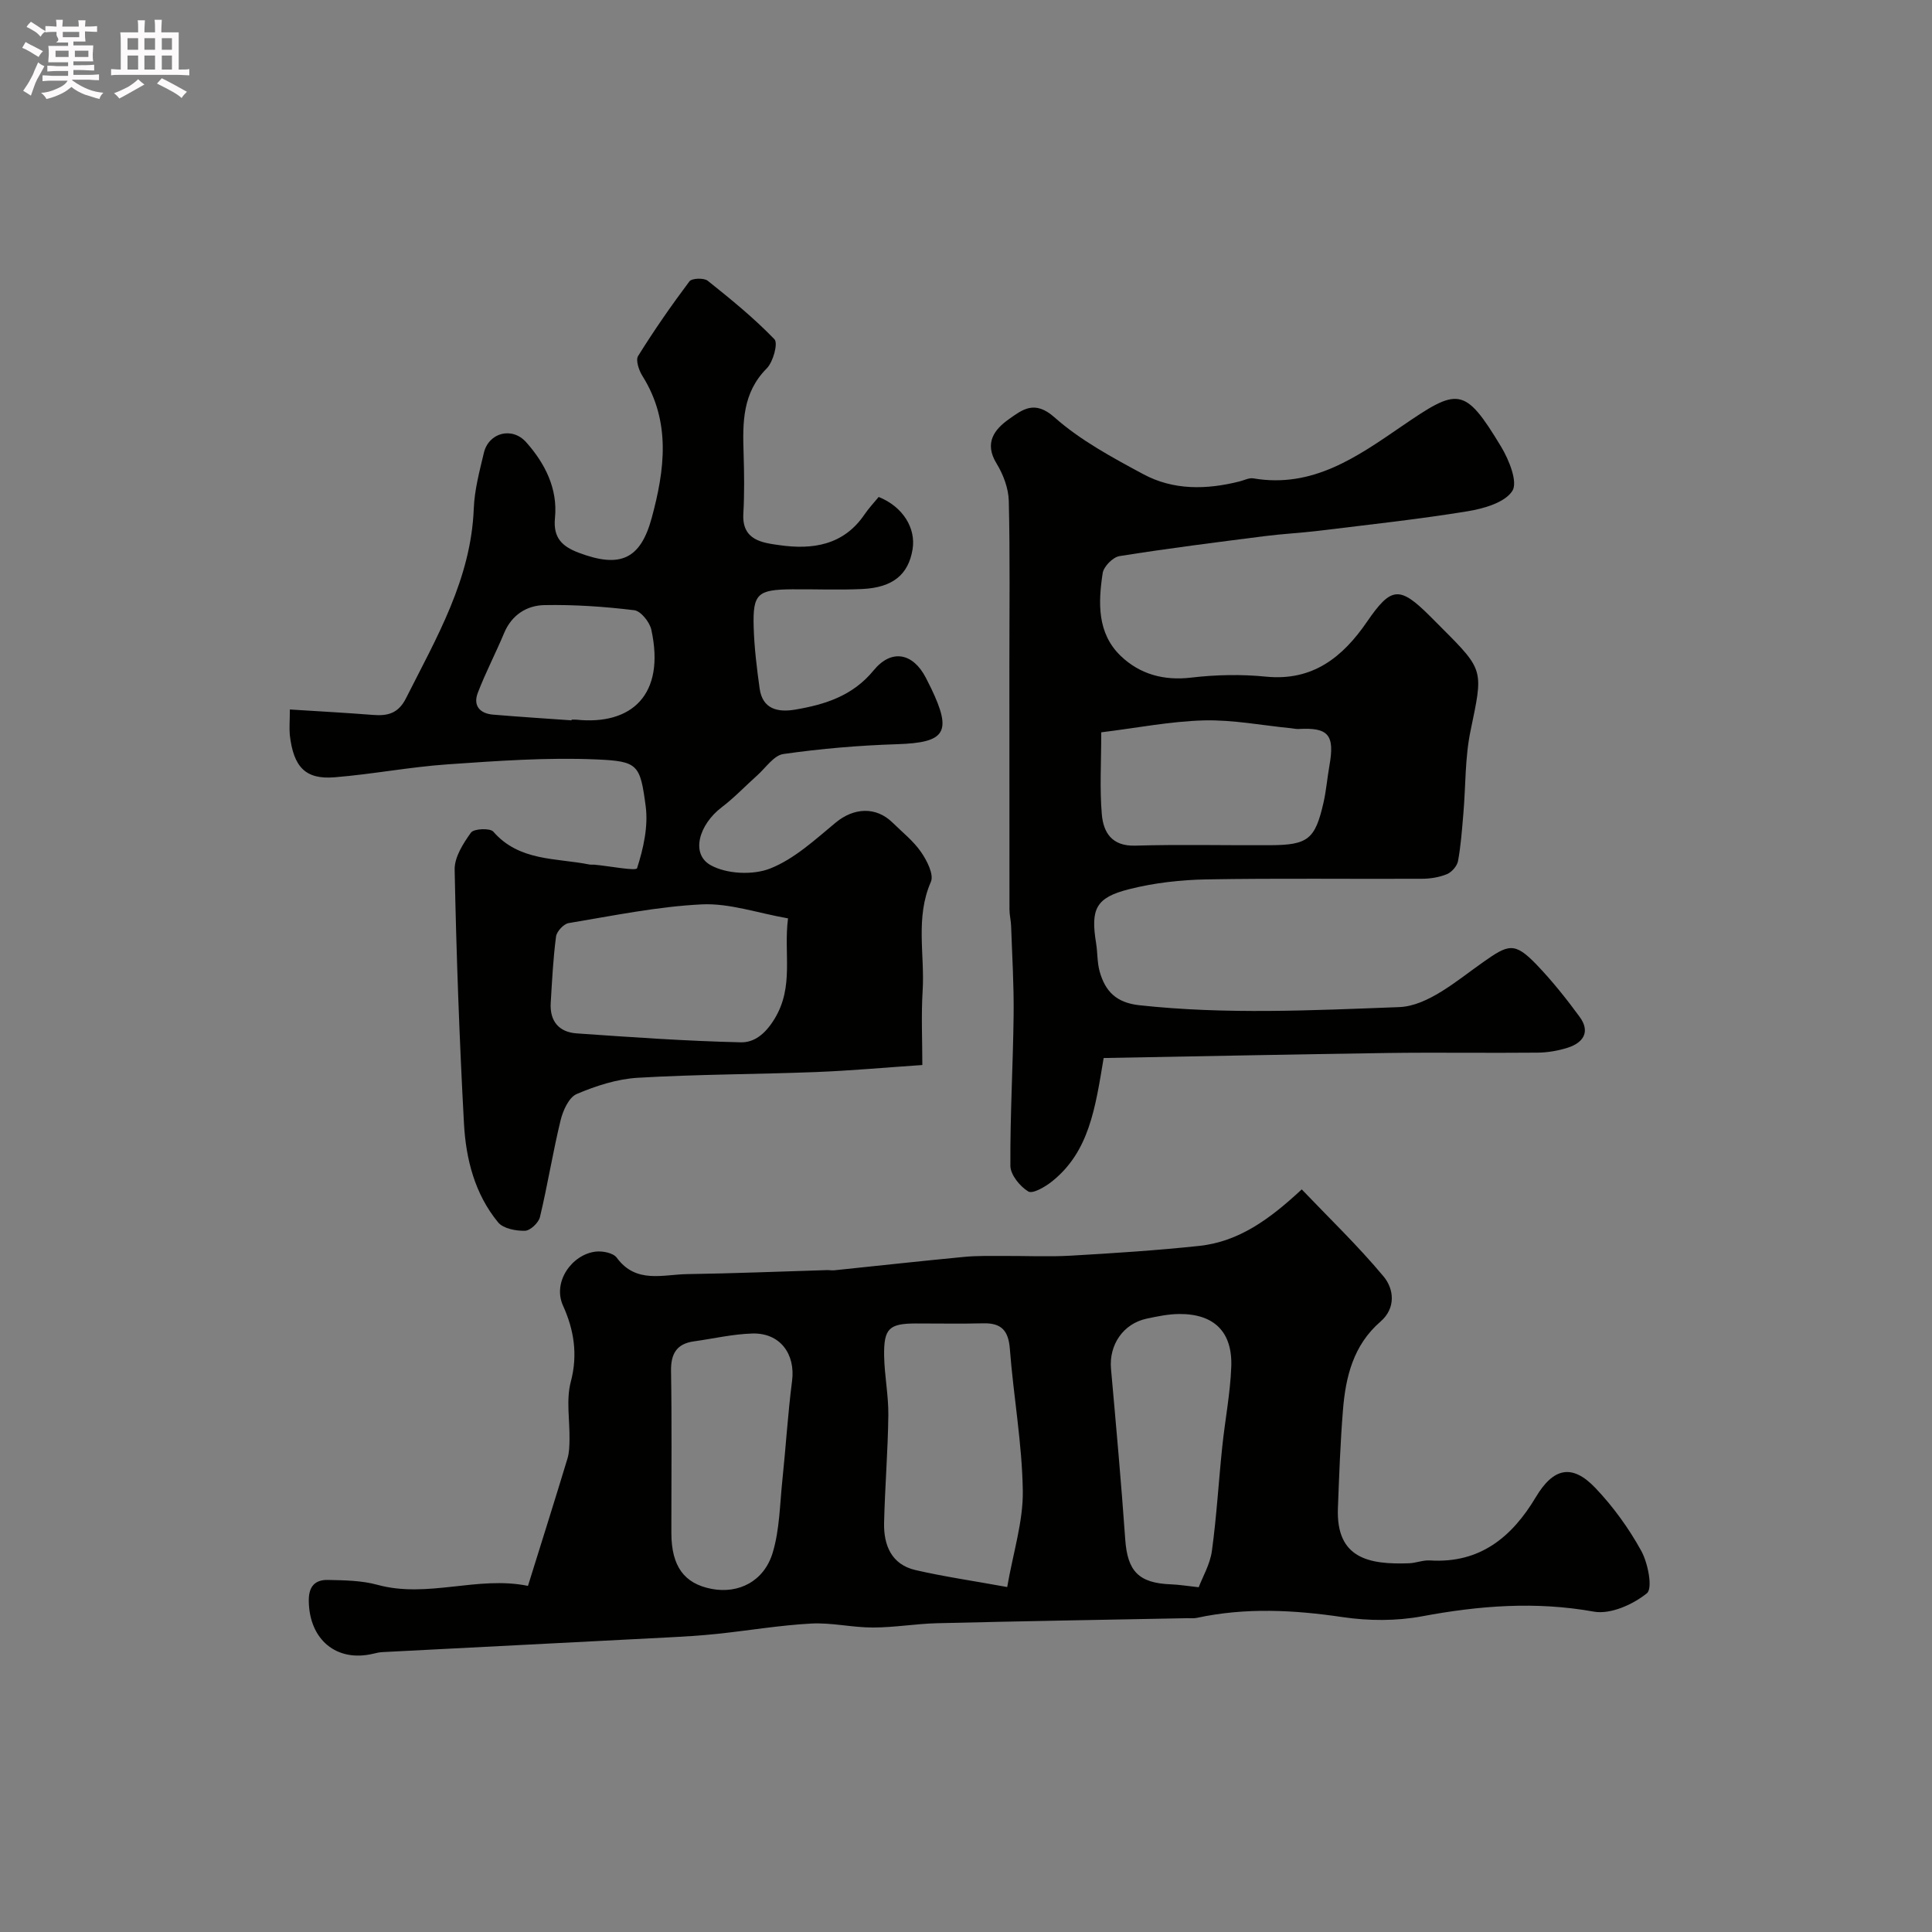 <svg enable-background="new 0 0 400 400" viewBox="0 0 400 400" xmlns="http://www.w3.org/2000/svg"><rect x="0" y="0" width="400" height="400" fill="#808080" stroke="none"/><path d="m6.8 9.5c.6.3 1.3.7 2.1 1.1-.4.4-.7.8-.9 1.2-.7-.4-1.3-.8-1.8-1.1s-1.1-.6-1.6-.8c.2-.4.5-.8.7-1.2.4.2.8.5 1.5.8zm.9 6.9c-.3.6-.5 1.1-.7 1.7s-.4 1.1-.6 1.7c-.6-.4-1.1-.7-1.6-1 .7-1 1.2-1.8 1.5-2.4.3-.5.6-1.1.8-1.7.3-.6.5-1.2.8-1.8.3.3.8.6 1.3.8-.7 1.3-1.2 2.2-1.5 2.7zm.1-11c.4.3 1 .7 1.7 1.1-.5.2-.8.6-1.1 1.1-.5-.6-1-1-1.4-1.2s-.9-.6-1.5-.8c.2-.4.5-.7.9-1.1.5.3.9.6 1.4.9zm10.5 13.1c1 .4 2 .6 3.1.7-.4.4-.7.8-.8 1.3-.9-.2-1.9-.6-3-.9-1-.4-2-.9-2.8-1.6-.5.4-1.1.9-1.9 1.3s-1.9.9-3.3 1.2c-.1-.3-.5-.8-1.1-1.3 1 0 2.1-.3 3.2-.8 1.2-.5 1.9-1 2.3-1.7h-3.2c-.4 0-1 0-2 .1v-1.2c1 0 1.7.1 2 .1h3.3v-1h-2.3c-.2 0-.9 0-2 .1v-1.2c1.2 0 1.9.1 2 .1h2.3v-.8h-4.1c0-.7.1-1.2.1-1.6 0-.5 0-1.1-.1-1.8h4.1v-.7h-2.5c1-.6.1-1.1.1-1.6v-.6h-.5c-.4 0-1 0-1.8.1v-1.3c1.2 0 1.9.1 2.1.1h.2c0-.3 0-.8-.1-1.4h1.4c0 .6-.1 1-.1 1.4h3.4c0-.4 0-.8-.1-1.3h1.5c0 .4-.1.9-.1 1.3.7 0 1.5 0 2.5-.1v1.2c-1 0-1.8-.1-2.5-.1v.6c0 .3 0 .8.1 1.5h-2.5v.8h4.1c0 .7-.1 1.3-.1 1.8s0 1 .1 1.5h-4.1v.8h1.4c.8 0 1.8 0 2.9-.1v1.2c-1 0-1.9-.1-2.8-.1h-1.5v1h3.2c.3 0 1 0 2.1-.1v1.2c-1.1 0-1.8-.1-2.1-.1h-3.4l-.1.1c1.4 1 2.4 1.5 3.4 1.9zm-4.1-6.7v-1.3h-2.7v1.3zm2.2-4.1v-1.1h-3.4v1.1zm1.9 4.1v-1.3h-2.8v1.3z" fill="#fcfafa"/><path d="m37 6.7v2.3 5.4c1 0 1.8 0 2.2-.1v1.3c-.6 0-1.5-.1-2.5-.1h-11.9c-.7 0-1.3 0-1.8.1v-1.3c.5 0 1.1.1 2 .1v-5.2c0-1 0-1.8-.1-2.5h3.7c0-1.3 0-2.1-.1-2.5h1.5c0 .4-.1 1.3-.1 2.5h2.2c0-1.2 0-2.1-.1-2.6h1.5c0 .4-.1 1.3-.1 2.6zm-12.3 13.7c-.3-.4-.7-.8-1.1-1.1 1.1-.4 2.1-.9 2.9-1.3.8-.5 1.5-1 2.1-1.6.4.4.9.8 1.3 1.1-2.5 1.4-4.2 2.4-5.2 2.9zm3.9-10.1v-2.4h-2.2v2.4zm0 4.1v-2.9h-2.2v2.9zm3.5-4.1v-2.4h-2.2v2.4zm0 4.1v-2.9h-2.2v2.9zm.4 2.9 1-1.1c.6.3 1.4.7 2.5 1.3s2 1.1 2.7 1.5c-.4.4-.8.8-1.1 1.3-.8-.8-2.5-1.7-5.1-3zm3.1-7v-2.4h-2.1v2.4zm0 4.1v-2.9h-2.1v2.9z" fill="#fcfafa"/><g fill="#010100"><path d="m109.31 328.34c2.9-9.3 5.59-17.82 8.18-26.37.37-1.23.4-2.59.42-3.89.07-4.02-.73-8.25.27-12.01 1.5-5.66.63-10.81-1.61-15.74-2.22-4.89 1.8-10.56 6.69-11.19 1.44-.19 3.7.25 4.43 1.25 3.99 5.45 9.55 3.47 14.63 3.4 9.64-.14 19.27-.54 28.91-.83.5-.01 1 .09 1.5.04 8.98-.93 17.95-1.92 26.94-2.78 2.64-.25 5.31-.18 7.97-.19 4.7-.03 9.4.21 14.08-.06 8.87-.51 17.74-1.08 26.57-2.02 8.15-.87 14.53-5.47 21.22-11.7 5.7 5.97 11.67 11.7 16.93 18.01 2.18 2.6 2.61 6.56-.62 9.36-5.64 4.88-7.23 11.45-7.78 18.38-.54 6.75-.79 13.52-1.04 20.29-.39 10.41 6.48 11.66 14.7 11.37 1.46-.05 2.92-.68 4.36-.59 10.35.66 16.99-4.85 21.92-13.11 3.61-6.05 7.48-6.98 12.32-1.9 3.69 3.87 6.92 8.34 9.5 13.02 1.4 2.54 2.42 7.78 1.17 8.79-2.89 2.34-7.55 4.42-10.99 3.8-12.04-2.16-23.7-1.25-35.57.97-5.31.99-11.04.96-16.4.17-10.14-1.5-20.15-2.02-30.21.15-.64.14-1.33.06-1.99.07-17.26.33-34.52.62-51.78 1.04-4.44.11-8.87.89-13.3.89-4.27.01-8.56-1.05-12.79-.82-6.52.35-13 1.46-19.5 2.14-3.43.36-6.89.56-10.34.74-19.62 1.02-39.25 2.01-58.87 3.03-.65.03-1.31.17-1.94.33-7.62 1.83-13.26-2.91-13.36-10.91-.04-3.03 1.29-4.41 3.95-4.36 3.43.07 6.99.11 10.27 1.01 10.43 2.85 20.71-1.92 31.16.22zm99.22.24c1.25-7.21 3.32-13.58 3.23-19.91-.14-9.81-1.93-19.58-2.68-29.39-.29-3.79-1.74-5.39-5.49-5.3-4.66.12-9.33.02-13.99.03-5.52.02-6.64 1.02-6.55 6.72.07 4.1.92 8.2.87 12.29-.09 7.43-.71 14.86-.88 22.29-.1 4.61 1.53 8.6 6.48 9.75 5.83 1.35 11.76 2.2 19.01 3.52zm-69.53-13.11v2c.03 6.8 2.64 10.4 8.32 11.49 5.57 1.07 10.87-1.54 12.66-7.5 1.44-4.77 1.47-9.97 2-15 .72-6.85 1.13-13.74 2.01-20.56.72-5.57-2.49-9.97-8.2-9.81-4.04.11-8.07 1.06-12.1 1.62-3.63.5-4.82 2.6-4.76 6.19.18 10.52.07 21.05.07 31.57zm109.18 13.15c.8-2.13 2.35-4.74 2.73-7.51.98-7.14 1.39-14.36 2.14-21.53.57-5.53 1.66-11.04 1.87-16.58.28-7.27-3.57-10.99-10.76-10.95-2.25.01-4.53.49-6.75.96-4.85 1.03-7.83 5.42-7.39 10.37 1.05 11.78 2.12 23.57 2.95 35.37.47 6.56 2.78 9.02 9.47 9.27 1.63.06 3.26.33 5.74.6z"/><path d="m60.01 146.89c6.14.39 11.7.69 17.26 1.13 3.04.24 5.22-.34 6.79-3.46 6.31-12.52 13.47-24.66 14.03-39.28.15-3.86 1.19-7.72 2.09-11.52.99-4.18 5.85-5.5 8.79-2.17 3.88 4.38 6.53 9.59 5.93 15.64-.41 4.16 1.51 5.93 4.98 7.23 8.44 3.17 12.7 1.43 15.05-7.23 2.69-9.91 4.04-19.91-1.92-29.39-.73-1.16-1.44-3.26-.9-4.13 3.3-5.31 6.88-10.46 10.63-15.46.5-.66 3-.75 3.79-.12 4.79 3.82 9.57 7.71 13.81 12.11.79.82-.26 4.69-1.6 6.04-5.03 5.06-4.99 11.17-4.79 17.52.13 4.18.19 8.39-.05 12.56-.32 5.55 4.02 6.02 7.49 6.51 6.78.97 13.23.05 17.57-6.32.93-1.37 2.09-2.59 2.96-3.66 5.05 2.02 7.73 6.49 7.02 10.83-.86 5.24-4.08 7.93-10.43 8.23-4.82.23-9.66.02-14.49.06-7.2.06-8.18.9-7.98 7.82.12 4.24.65 8.49 1.23 12.7.6 4.35 3.84 4.98 7.35 4.39 6.2-1.05 11.92-2.84 16.25-8.12 3.71-4.53 8.16-3.62 10.82 1.53.38.73.75 1.46 1.1 2.19 4.38 9.15 2.94 11.24-7.07 11.56-7.86.25-15.74.92-23.52 2.03-1.99.28-3.67 2.87-5.45 4.45-2.45 2.18-4.72 4.6-7.32 6.57-4.73 3.6-6.46 9.63-2.34 11.97 3.31 1.87 8.8 2.13 12.38.71 5-1.98 9.29-5.97 13.55-9.5 3.75-3.1 8.33-3.38 11.78.01 2.02 1.98 4.31 3.79 5.89 6.08 1.22 1.76 2.7 4.66 2.04 6.17-3.26 7.43-1.24 15.08-1.71 22.59-.31 5.1-.06 10.24-.06 15.34-7.69.52-14.9 1.18-22.12 1.46-12.26.47-24.54.46-36.78 1.18-4.29.25-8.66 1.66-12.65 3.36-1.63.69-2.86 3.43-3.35 5.46-1.61 6.63-2.68 13.39-4.27 20.02-.28 1.19-2.02 2.82-3.11 2.84-1.88.04-4.49-.45-5.55-1.74-4.83-5.87-6.67-13.1-7.07-20.46-.95-17.51-1.58-35.05-1.93-52.58-.05-2.57 1.77-5.42 3.38-7.66.59-.82 3.94-.97 4.62-.2 5.39 6.19 12.99 5.42 19.91 6.81.32.06.67 0 1 .03 3.09.28 8.66 1.37 8.86.73 1.31-4.08 2.34-8.66 1.78-12.85-1.15-8.62-1.56-9.3-10.24-9.67-10.22-.44-20.52.31-30.76 1.02-7.83.54-15.59 2.05-23.42 2.68-6.02.49-8.49-2.11-9.26-8.76-.13-1.48.01-2.99.01-5.28zm103.14 43.25c-6.33-1.11-12.13-3.17-17.83-2.9-9.25.45-18.43 2.36-27.6 3.88-1.03.17-2.46 1.73-2.6 2.79-.6 4.55-.82 9.14-1.1 13.73-.23 3.77 1.71 6.06 5.36 6.31 11.32.79 22.65 1.59 33.99 1.85 2.75.06 5.04-1.65 7.01-4.89 4.06-6.69 1.83-13.45 2.77-20.77zm-44.82-41c0-.05.01-.09.01-.14.33 0 .67-.03 1 0 11.39 1.19 18.46-5.11 15.51-18.63-.35-1.58-2.17-3.86-3.53-4.03-6.17-.75-12.42-1.18-18.62-1.06-3.63.07-6.75 2.02-8.32 5.77-1.74 4.17-3.85 8.19-5.46 12.4-1.01 2.65.42 4.29 3.2 4.51 5.39.45 10.8.8 16.21 1.18z"/><path d="m228.5 219.05c-1.73 10.37-3 19.4-10.68 25.54-1.41 1.13-4.02 2.65-4.93 2.09-1.73-1.05-3.69-3.46-3.7-5.31-.07-10.43.55-20.86.67-31.29.07-6.12-.31-12.24-.52-18.36-.04-1.15-.34-2.29-.34-3.43-.02-16.82-.02-33.65-.02-50.47 0-11.36.15-22.73-.12-34.09-.06-2.62-1.14-5.49-2.53-7.76-2.62-4.26-.46-7.06 2.57-9.2 2.74-1.93 5.28-4.03 9.39-.39 5.38 4.78 11.97 8.32 18.37 11.77 6.27 3.39 13.15 3.25 19.99 1.52.95-.24 1.96-.78 2.84-.63 12.23 2.09 21.41-4.41 30.67-10.75 11.68-7.99 12.99-8.45 20.62 4.18 1.64 2.71 3.52 7.35 2.33 9.18-1.58 2.43-5.95 3.66-9.31 4.21-10.17 1.66-20.42 2.76-30.66 4.02-3.75.46-7.54.64-11.29 1.12-10.04 1.28-20.09 2.54-30.09 4.14-1.35.22-3.25 2.15-3.46 3.51-.94 6.12-1.16 12.46 3.74 17.16 3.94 3.77 8.89 5.16 14.59 4.48 5.09-.6 10.35-.71 15.45-.2 9.72.97 15.91-4.04 20.92-11.33 5.02-7.31 6.73-7.52 13.09-1.17.82.82 1.65 1.65 2.47 2.48 8.77 8.77 8.5 8.71 5.9 21.23-1.17 5.59-.99 11.46-1.49 17.2-.28 3.27-.51 6.55-1.1 9.76-.19 1.04-1.3 2.31-2.29 2.72-1.6.66-3.46.96-5.21.96-14.85.07-29.71-.13-44.55.13-5.36.09-10.83.71-16.02 2.02-6.96 1.75-8.02 4.1-6.86 11.22.31 1.93.21 3.96.73 5.82 1.14 4.07 3.39 6.46 8.2 6.99 17.94 1.96 35.93 1.06 53.81.39 5.92-.22 11.97-5.49 17.36-9.29 5.25-3.7 6.51-4.27 11.11.52 3.22 3.36 6.15 7.03 8.9 10.79 2.25 3.07.79 5.35-2.48 6.39-1.99.63-4.15 1-6.23 1.02-10.36.1-20.73-.07-31.09.07-19.52.28-39.04.69-58.75 1.04zm-.5-67.43c0 6.36-.34 11.7.12 16.98.32 3.73 2.06 6.62 6.89 6.48 9.32-.27 18.66-.04 27.99-.09 7.79-.04 9.28-1.22 11.01-8.78.58-2.54.78-5.16 1.24-7.73 1.12-6.33-.21-7.91-6.42-7.55-.48.03-.98-.1-1.47-.15-6.03-.59-12.08-1.78-18.09-1.63-6.95.19-13.88 1.56-21.27 2.47z"/></g></svg>